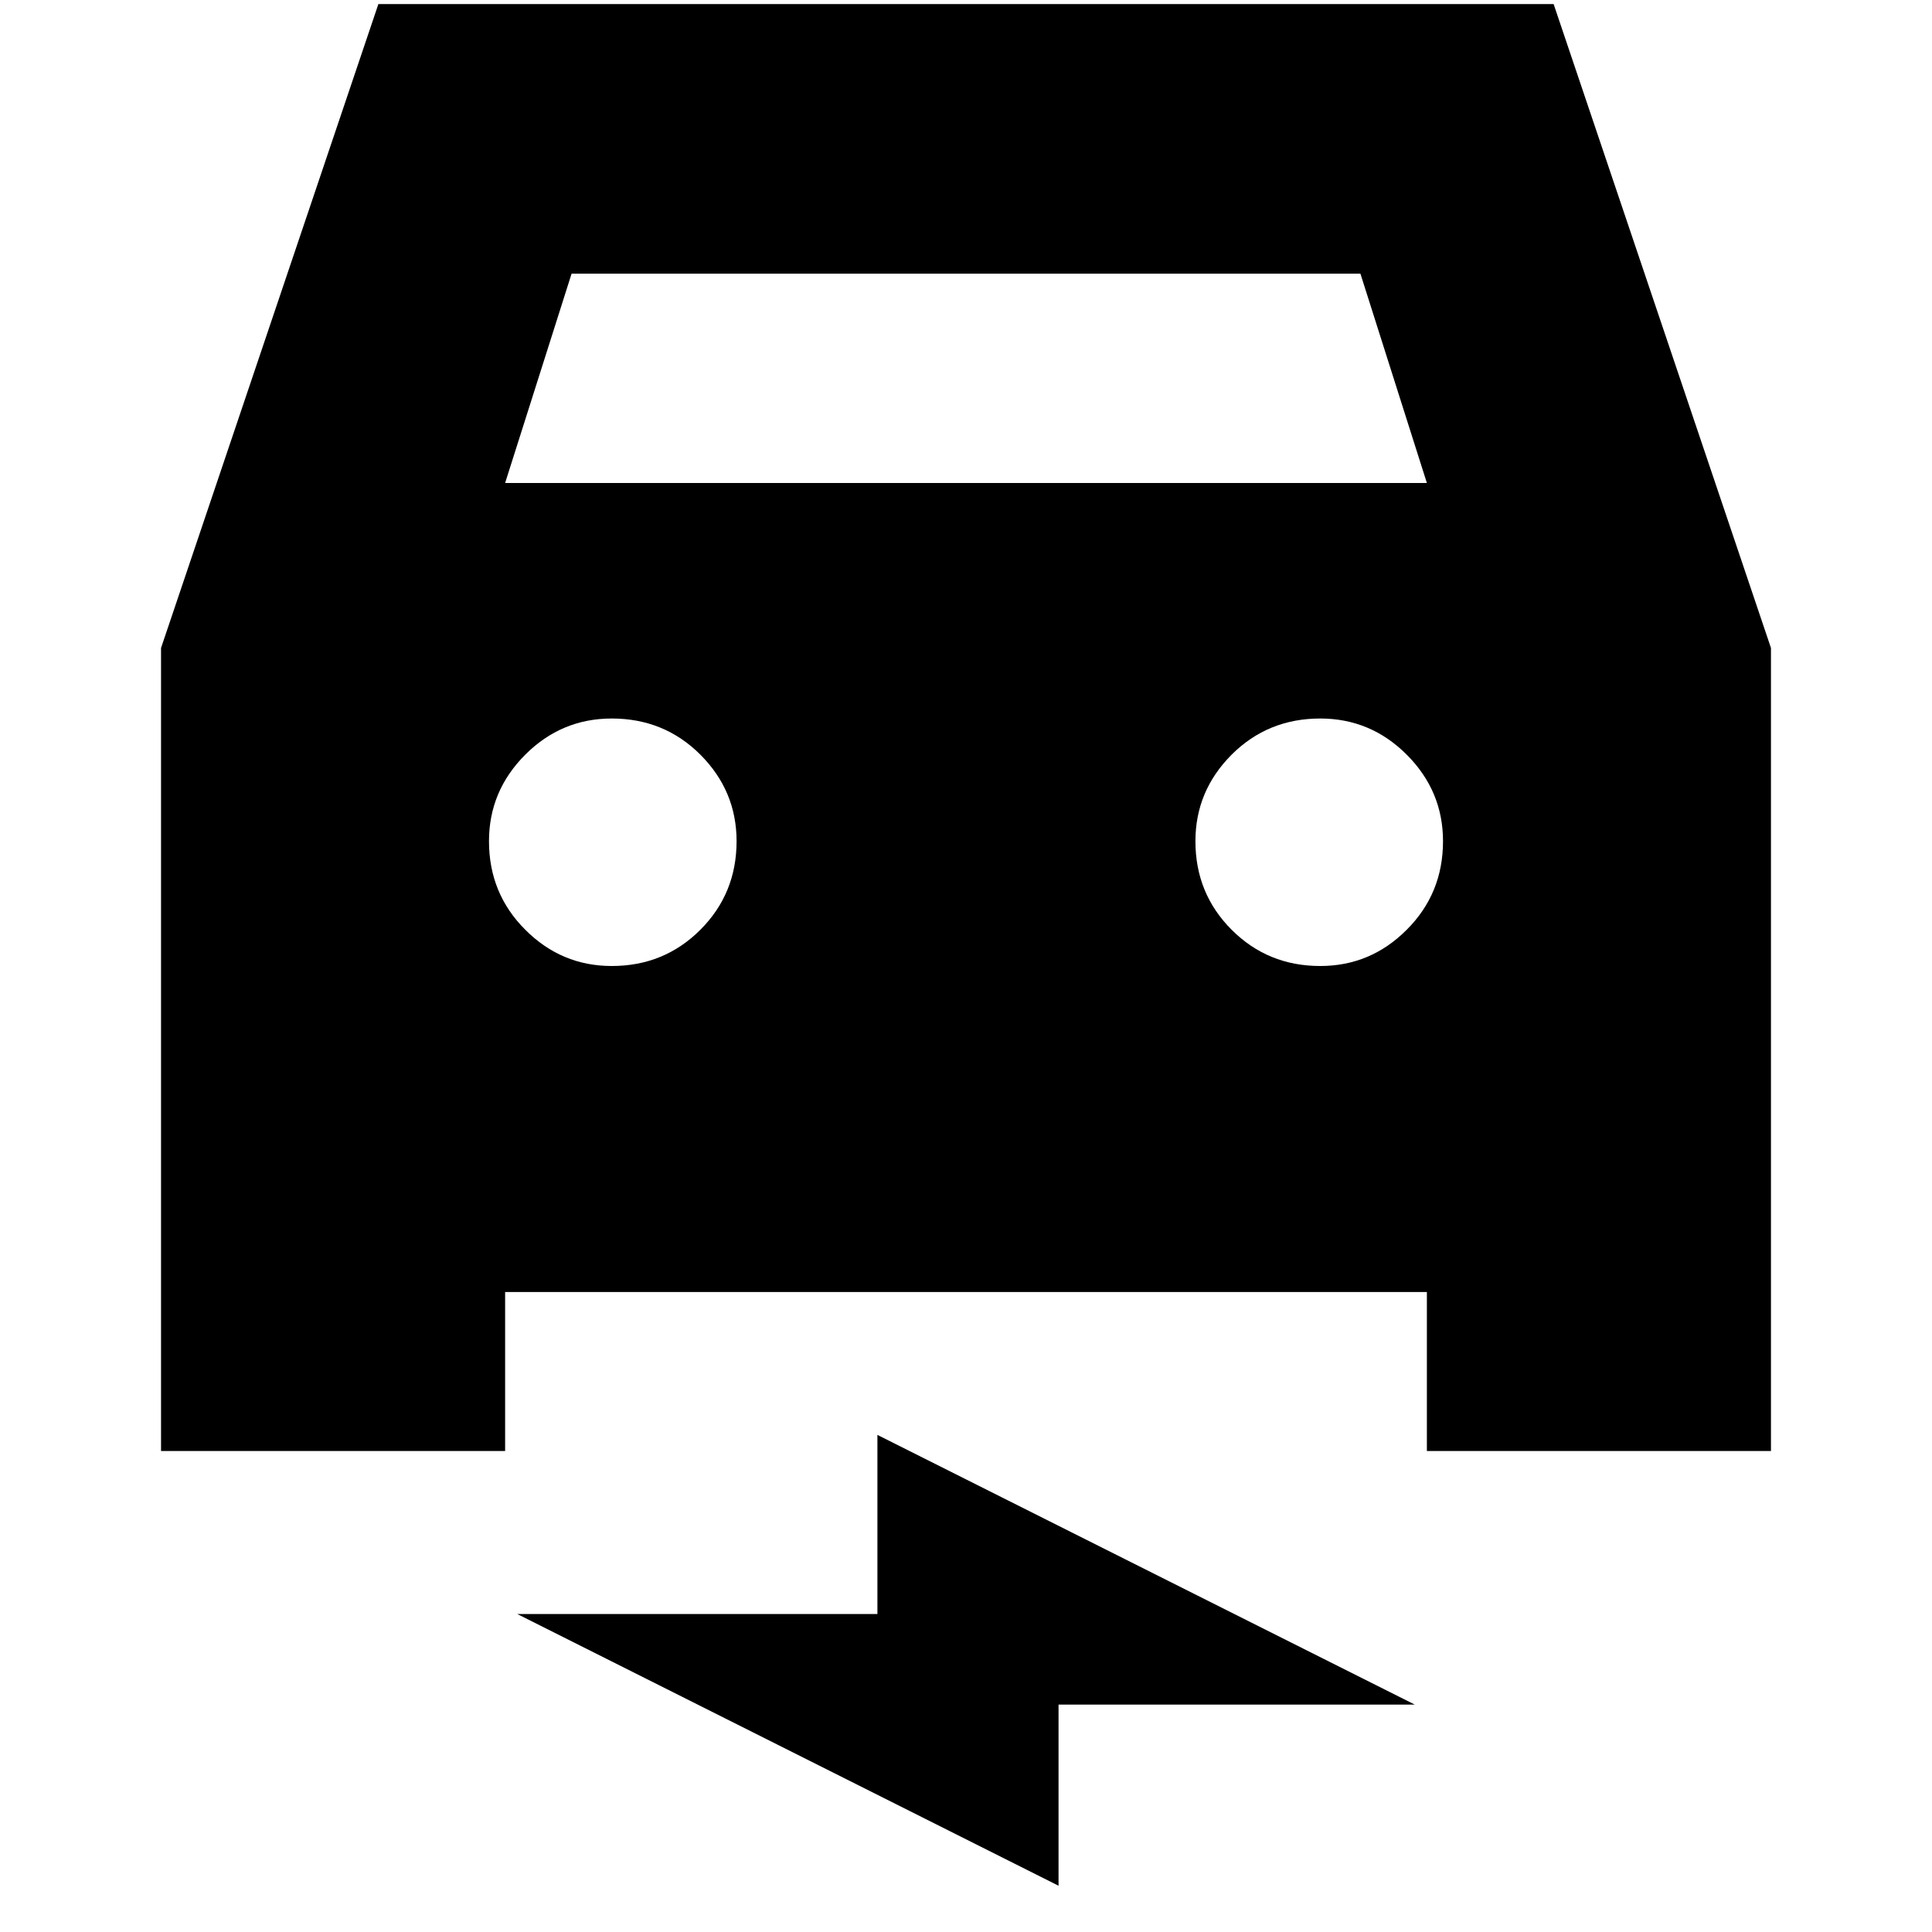 <svg xmlns="http://www.w3.org/2000/svg" height="20" width="20"><path d="M1.667 15.021V6.708L3.917 0.042H16.083L18.333 6.708V15.021H14.771V13.375H5.229V15.021ZM5.229 5H14.771L14.083 2.833H5.917ZM6.333 10Q6.875 10 7.25 9.625Q7.625 9.25 7.625 8.708Q7.625 8.188 7.25 7.812Q6.875 7.438 6.333 7.438Q5.812 7.438 5.438 7.812Q5.062 8.188 5.062 8.708Q5.062 9.25 5.438 9.625Q5.812 10 6.333 10ZM13.667 10Q14.188 10 14.562 9.625Q14.938 9.25 14.938 8.708Q14.938 8.188 14.562 7.812Q14.188 7.438 13.667 7.438Q13.125 7.438 12.75 7.812Q12.375 8.188 12.375 8.708Q12.375 9.25 12.75 9.625Q13.125 10 13.667 10ZM10.958 19.521 5.354 16.708H9.083V14.854L14.646 17.646H10.958Z"/></svg>